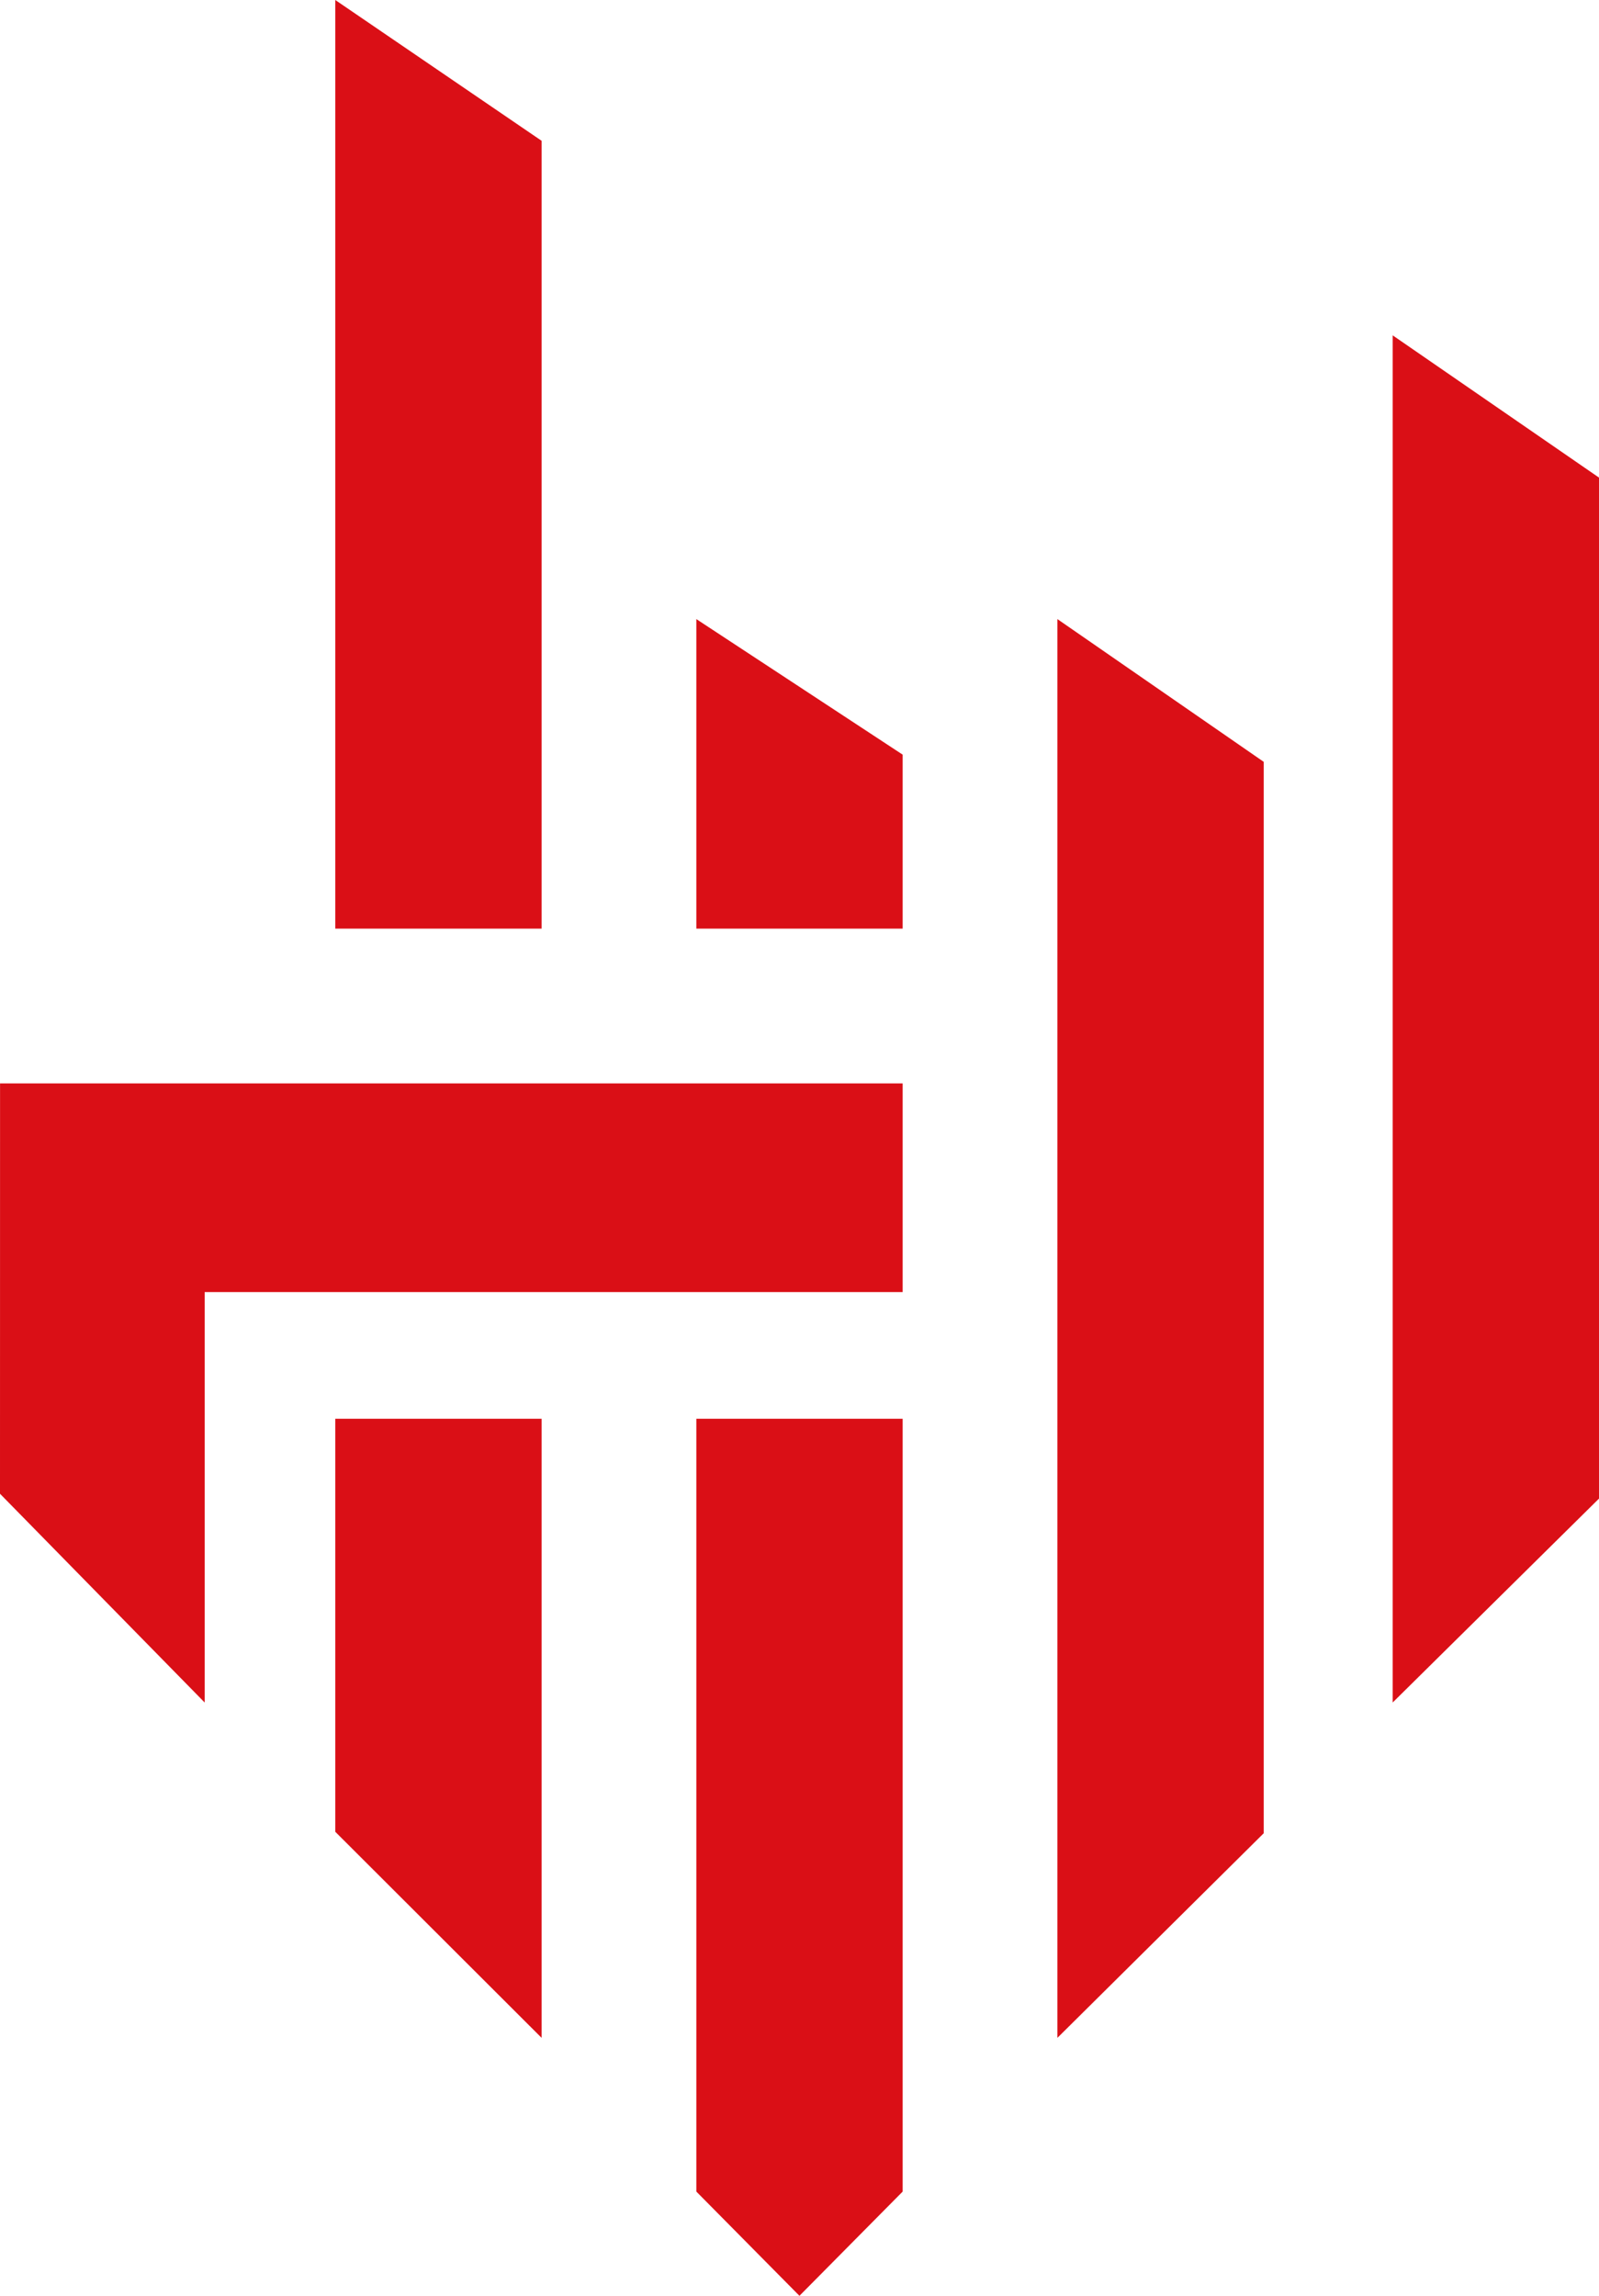 <?xml version="1.0" encoding="UTF-8"?>
<svg width="62px" height="89px" viewBox="0 0 62 89" version="1.1" xmlns="http://www.w3.org/2000/svg" xmlns:xlink="http://www.w3.org/1999/xlink">
    <!-- Generator: Sketch 57.1 (83088) - https://sketch.com -->
    <title>logo/appnroll</title>
    <desc>Created with Sketch.</desc>
    <g id="logo/appnroll" stroke="none" stroke-width="1" fill="none" fill-rule="evenodd">
        <g fill="#DA0F16">
            <polygon id="Fill-1" points="13 0 13 36 21 36 21 5.458"></polygon>
            <polygon id="Fill-2" points="21 55 13 55 13 71.011 21 79"></polygon>
            <polygon id="Fill-3" points="35 29.255 27 24 27 36 35 36"></polygon>
            <polygon id="Fill-4" points="27 55 27 84.959 30.998 89 35 84.959 35 55"></polygon>
            <polygon id="Fill-5" points="49 29.534 41 24 41 79 49 71.068"></polygon>
            <polygon id="Fill-6" points="54 66 62 58.095 62 18.515 54 13"></polygon>
            <polygon id="Fill-7" points="0.002 42 0 57.907 7.936 66 7.936 50.09 35 50.09 35 42"></polygon>
        </g>
    </g>
</svg>